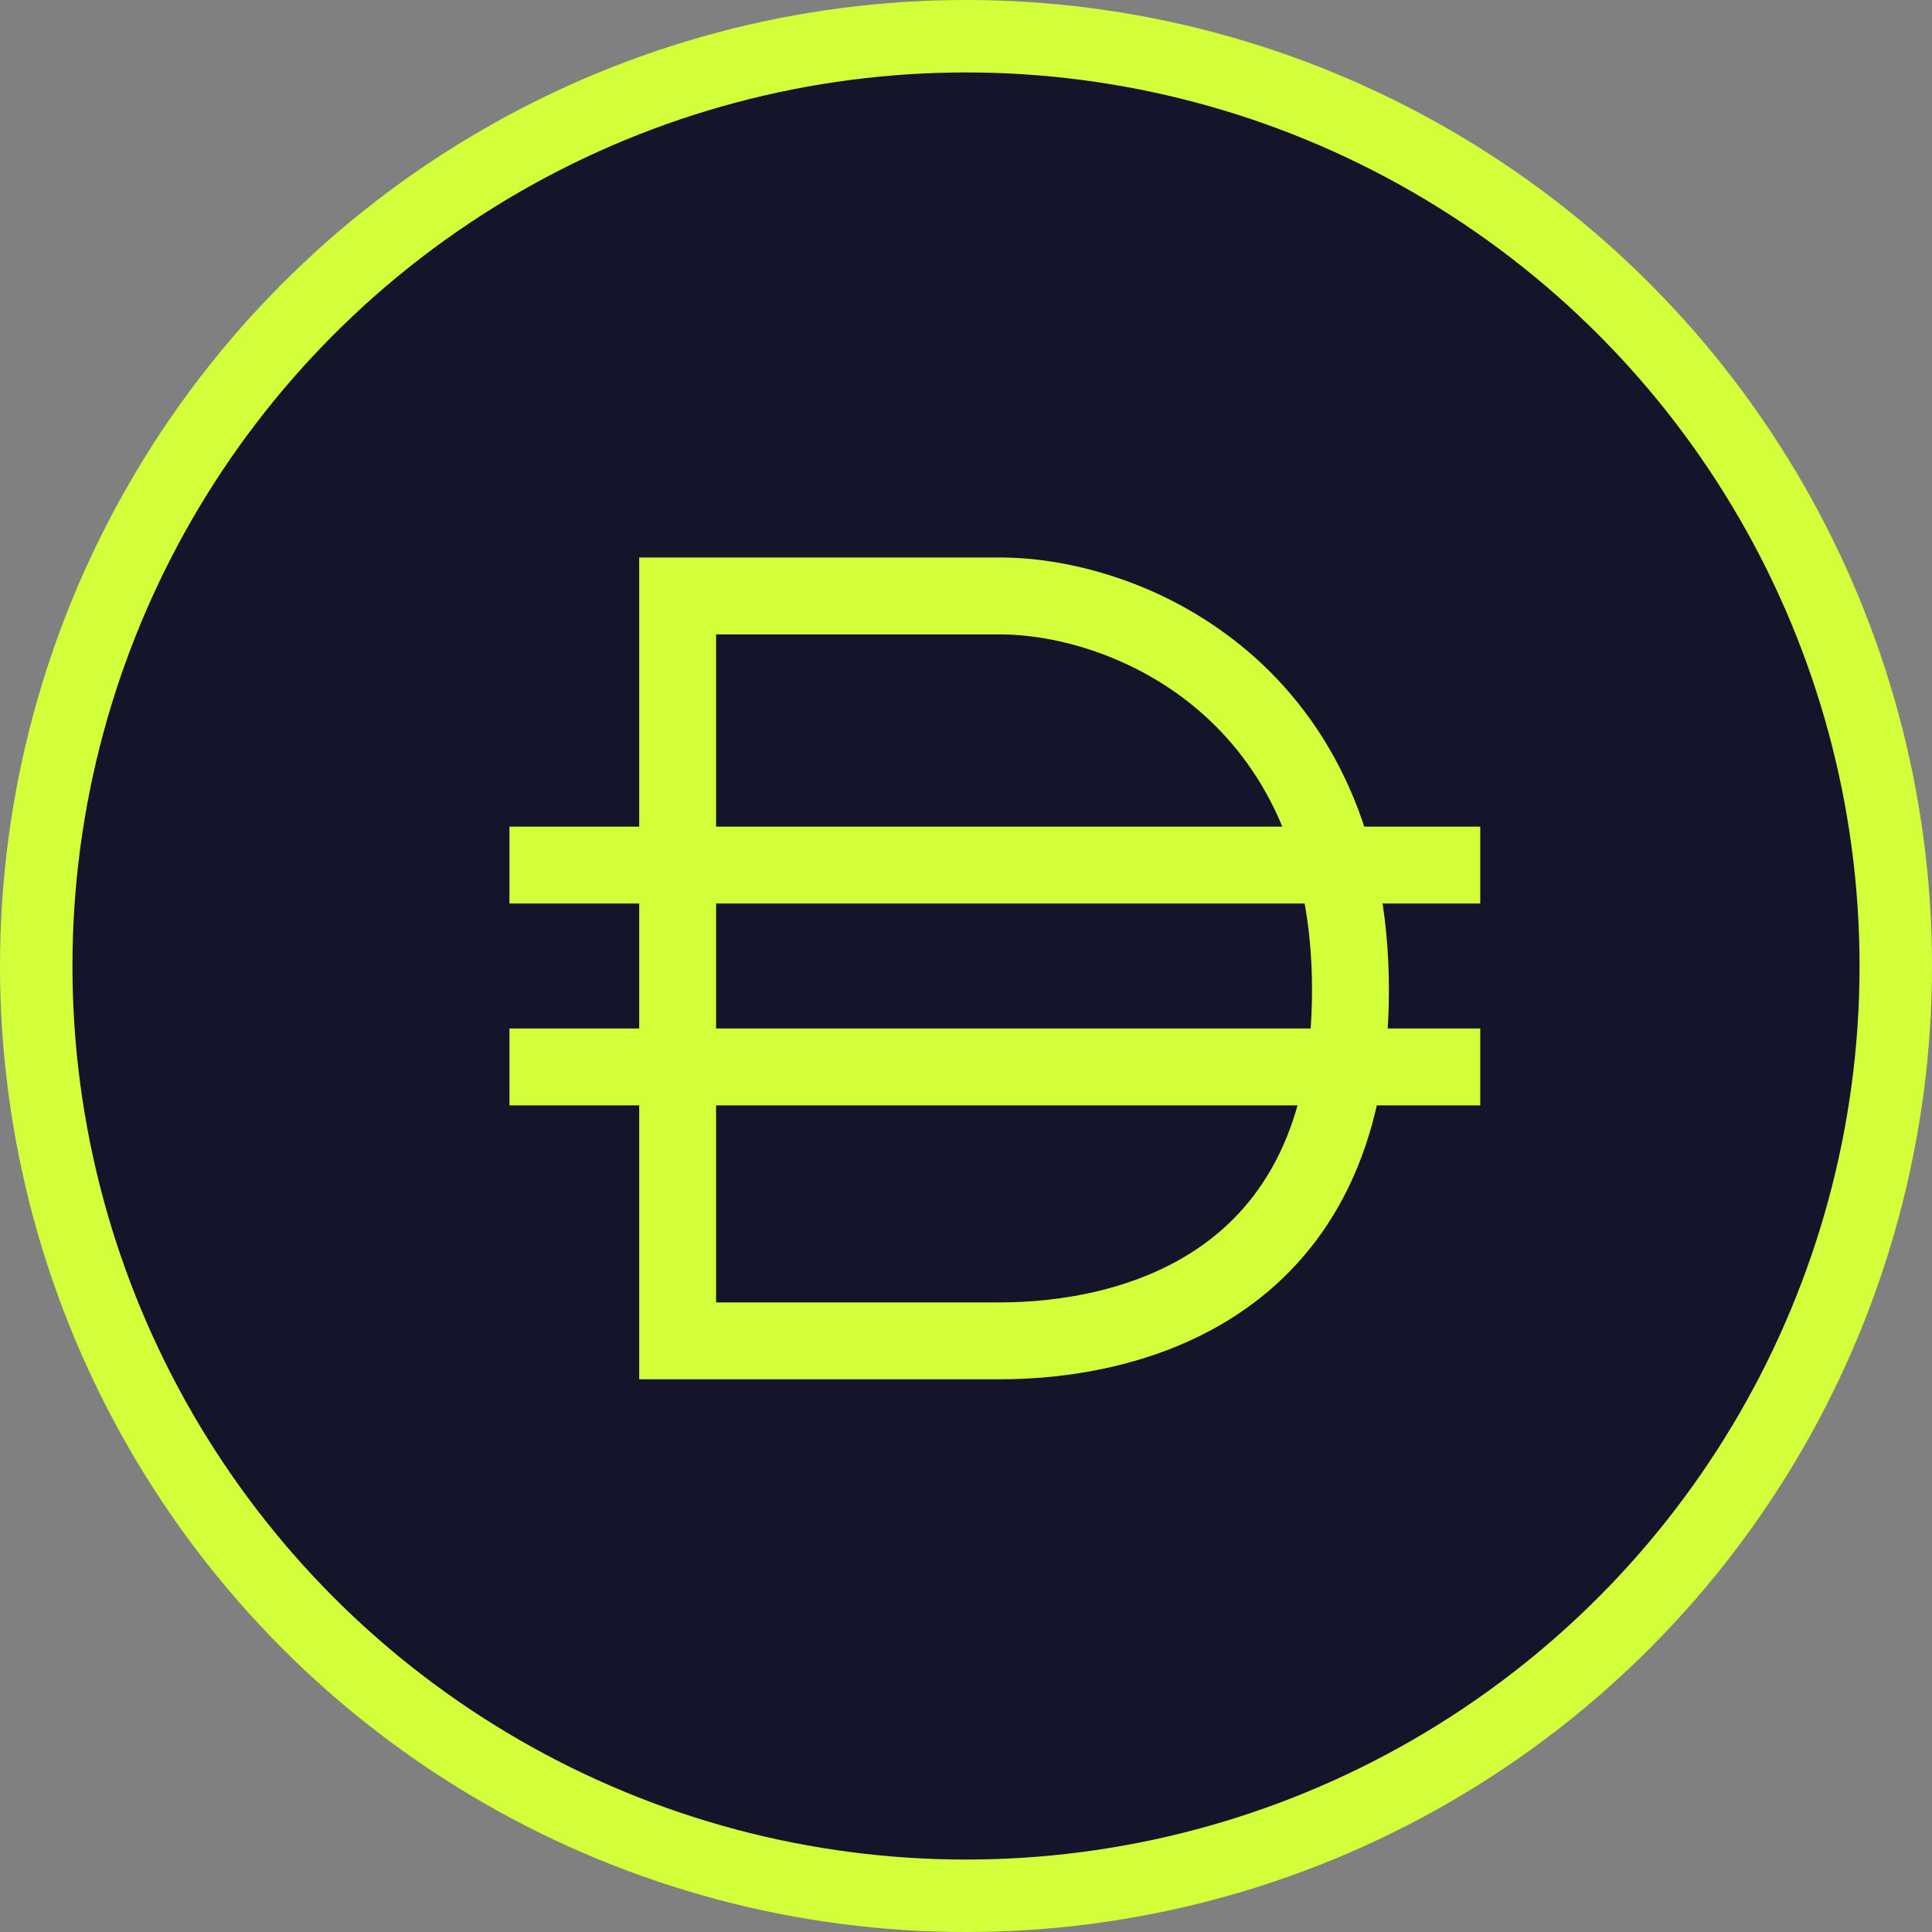 <svg width="80" height="80" viewBox="0 0 80 80" fill="none" xmlns="http://www.w3.org/2000/svg">
<rect x="0" y="0" width="80" height="80" fill="#808080" stroke="none"/>
<g id="Group 36">
<g id="Group 34">
<circle id="Ellipse 744" cx="40" cy="40" r="38.5" fill="#14152B" stroke="#D2FF3A" stroke-width="3"/>
</g>
<g id="Group 35">
<path id="Vector 301 (Stroke)" fill-rule="evenodd" clip-rule="evenodd" d="M28.06 23.084V24.677C28.06 23.084 28.06 23.084 28.06 23.084H41.393C44.42 23.084 48.43 24.191 51.708 27C55.04 29.856 57.512 34.387 57.512 40.995C57.512 47.618 55.022 51.763 51.59 54.186C48.254 56.541 44.248 57.114 41.393 57.114H28.06C28.06 57.114 28.06 57.114 28.06 55.522L28.06 57.114H26.468V23.084H28.06ZM29.652 53.93H41.393C43.912 53.93 47.169 53.409 49.754 51.585C52.242 49.829 54.328 46.711 54.328 40.995C54.328 35.265 52.224 31.636 49.636 29.418C46.992 27.152 43.739 26.269 41.393 26.269H29.652V53.93Z" fill="#D2FF3A"/>
<path id="Line 1 (Stroke)" fill-rule="evenodd" clip-rule="evenodd" d="M61.294 37.413H21.095V34.229H61.294V37.413Z" fill="#D2FF3A"/>
<path id="Line 2 (Stroke)" fill-rule="evenodd" clip-rule="evenodd" d="M61.294 45.771H21.095V42.587H61.294V45.771Z" fill="#D2FF3A"/>
</g>
</g>
</svg>
